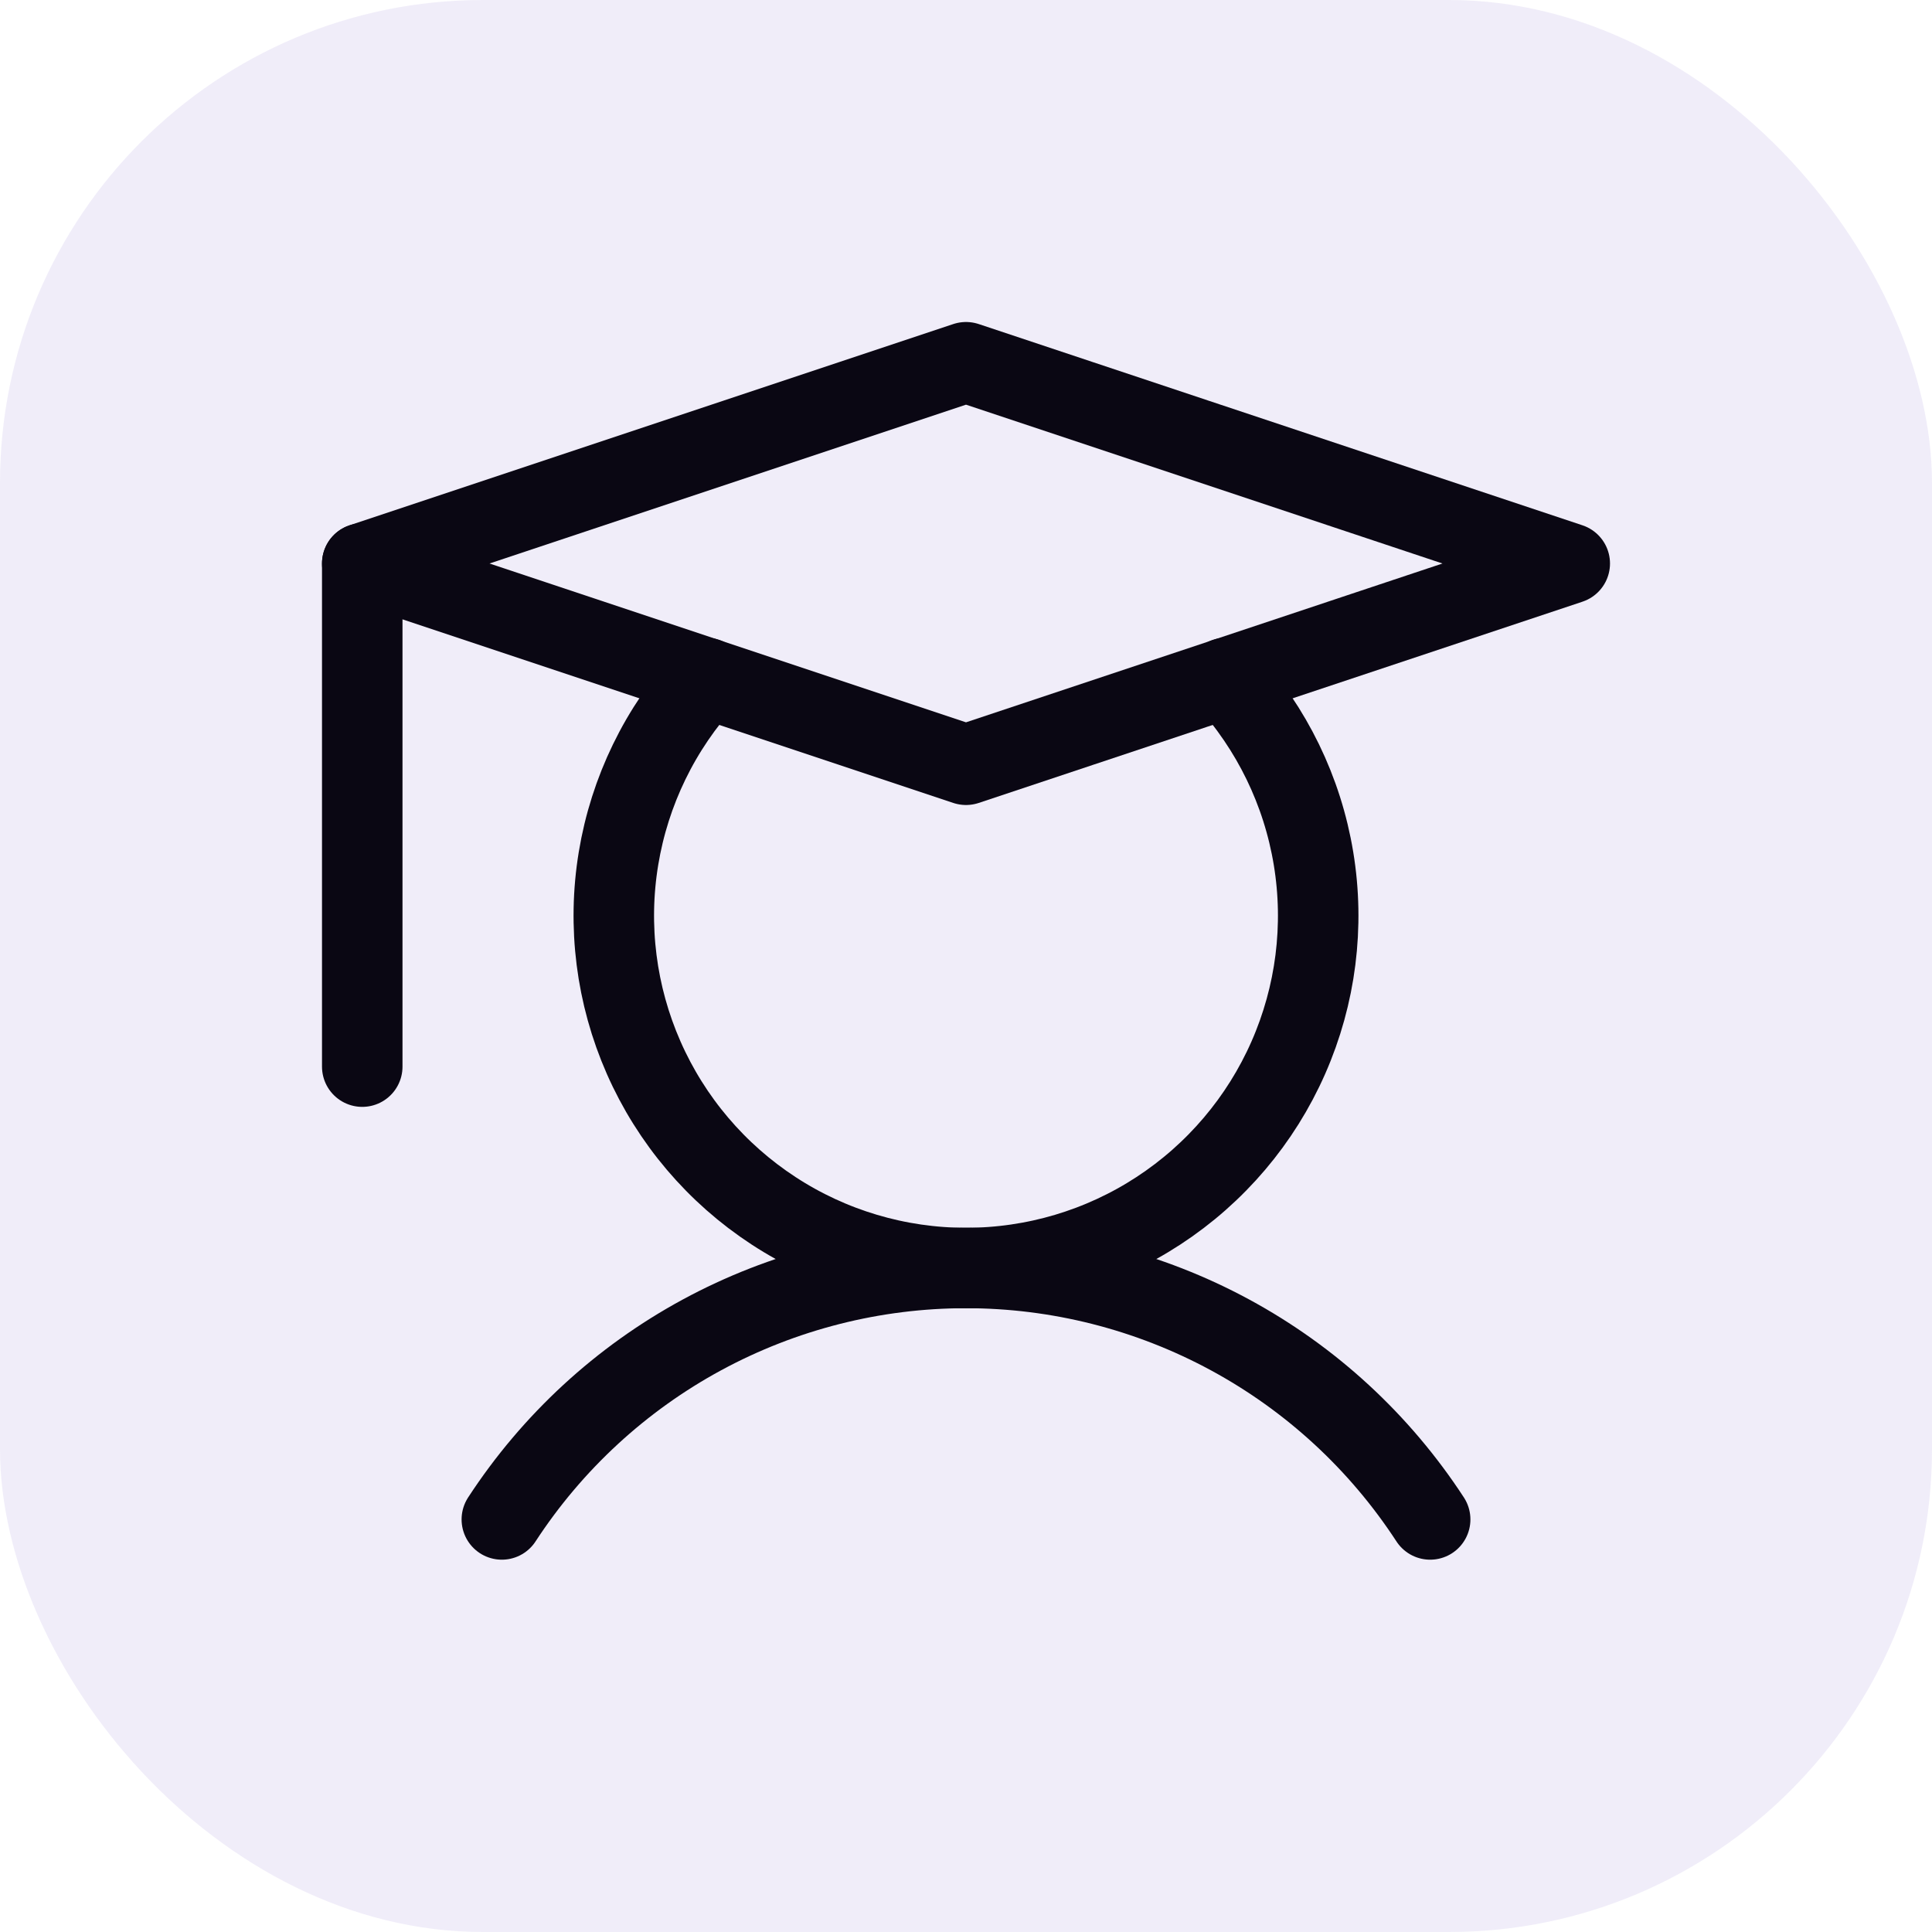 <svg width="24" height="24" viewBox="0 0 24 24" fill="none" xmlns="http://www.w3.org/2000/svg">
<svg x="2" y="2">
	
	<path d="M2.5 5V11.25" stroke="black" stroke-linecap="round" stroke-linejoin="round"/>
	<path d="M4.234 16.875C4.86 15.915 5.715 15.127 6.721 14.582C7.728 14.037 8.855 13.751 10 13.751C11.145 13.751 12.272 14.037 13.279 14.582C14.286 15.127 15.14 15.915 15.766 16.875" stroke="black" stroke-linecap="round" stroke-linejoin="round"/>
	<path d="M17.5 5L10 7.5L2.5 5L10 2.5L17.5 5Z" stroke="black" stroke-linecap="round" stroke-linejoin="round"/>
	<path d="M13.227 6.422C13.8 7.048 14.179 7.827 14.317 8.665C14.455 9.503 14.346 10.362 14.004 11.139C13.662 11.916 13.101 12.577 12.39 13.041C11.68 13.505 10.849 13.752 10 13.752C9.151 13.752 8.32 13.505 7.61 13.041C6.899 12.577 6.338 11.916 5.996 11.139C5.654 10.362 5.545 9.503 5.683 8.665C5.821 7.827 6.2 7.048 6.773 6.422" stroke="black" stroke-linecap="round" stroke-linejoin="round"/>


</svg>
<rect width="24" height="24" fill="#644FC1" opacity="0.1" rx="6"/>

</svg>
